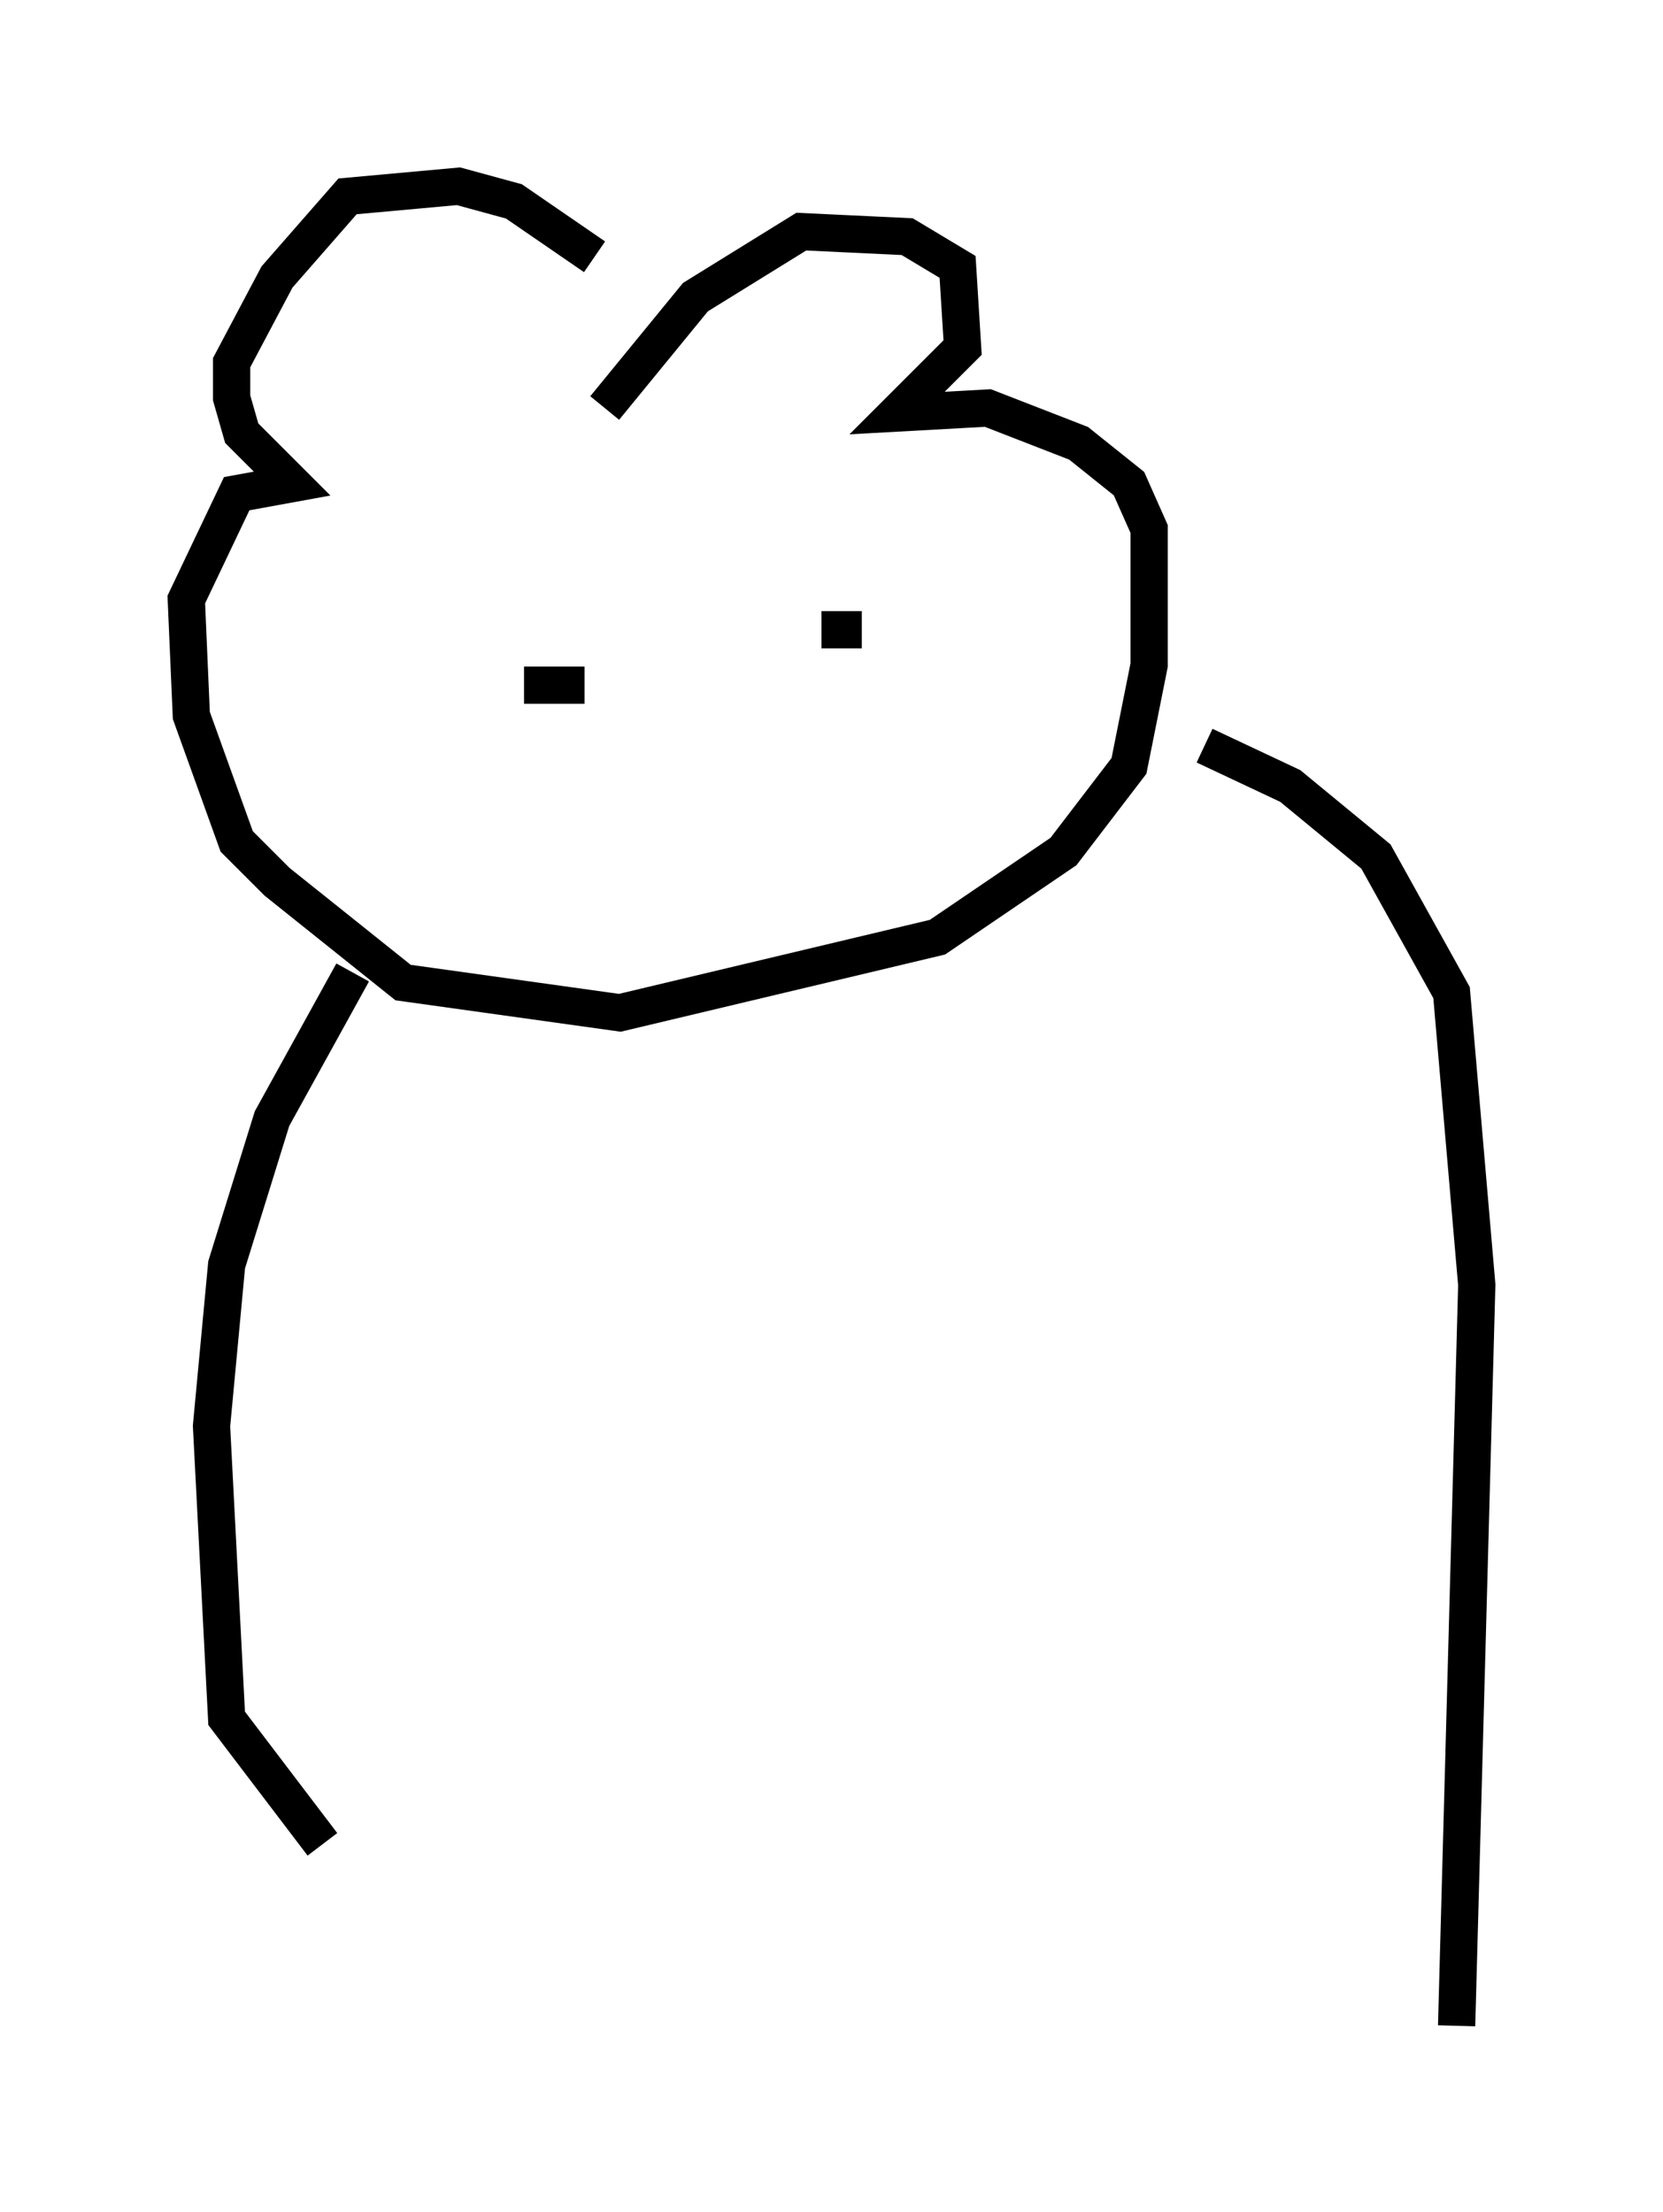 <?xml version="1.0" encoding="utf-8" ?>
<svg baseProfile="full" height="59.391" version="1.1" width="44.641" xmlns="http://www.w3.org/2000/svg" xmlns:ev="http://www.w3.org/2001/xml-events" xmlns:xlink="http://www.w3.org/1999/xlink"><defs /><rect fill="white" height="59.391" width="44.641" x="0" y="0" /><path d="M17.178, 9.195 m-1.218, -2.3 l-2.165, -1.488 -1.488, -0.406 l-2.977, 0.271 -1.894, 2.165 l-1.218, 2.3 0.0, 0.947 l0.271, 0.947 1.353, 1.353 l-1.488, 0.271 -1.353, 2.842 l0.135, 3.112 1.218, 3.383 l1.083, 1.083 3.383, 2.706 l5.819, 0.812 8.525, -2.03 l3.383, -2.3 1.759, -2.3 l0.541, -2.706 0.0, -3.654 l-0.541, -1.218 -1.353, -1.083 l-2.436, -0.947 -2.436, 0.135 l1.759, -1.759 -0.135, -2.165 l-1.353, -0.812 -2.842, -0.135 l-2.842, 1.759 -2.436, 2.977 m-2.165, 7.442 l1.624, 0.0 m5.548, 0.135 l0.0, 0.0 m0.812, -1.624 l1.083, 0.0 m-13.667, 9.202 l-2.165, 3.924 -1.218, 3.924 l-0.406, 4.33 0.406, 7.848 l2.571, 3.383 m23.68, -29.499 l2.3, 1.083 2.3, 1.894 l2.03, 3.654 0.677, 7.848 l-0.541, 19.892 " fill="none" stroke="black" stroke-width="1" /></svg>